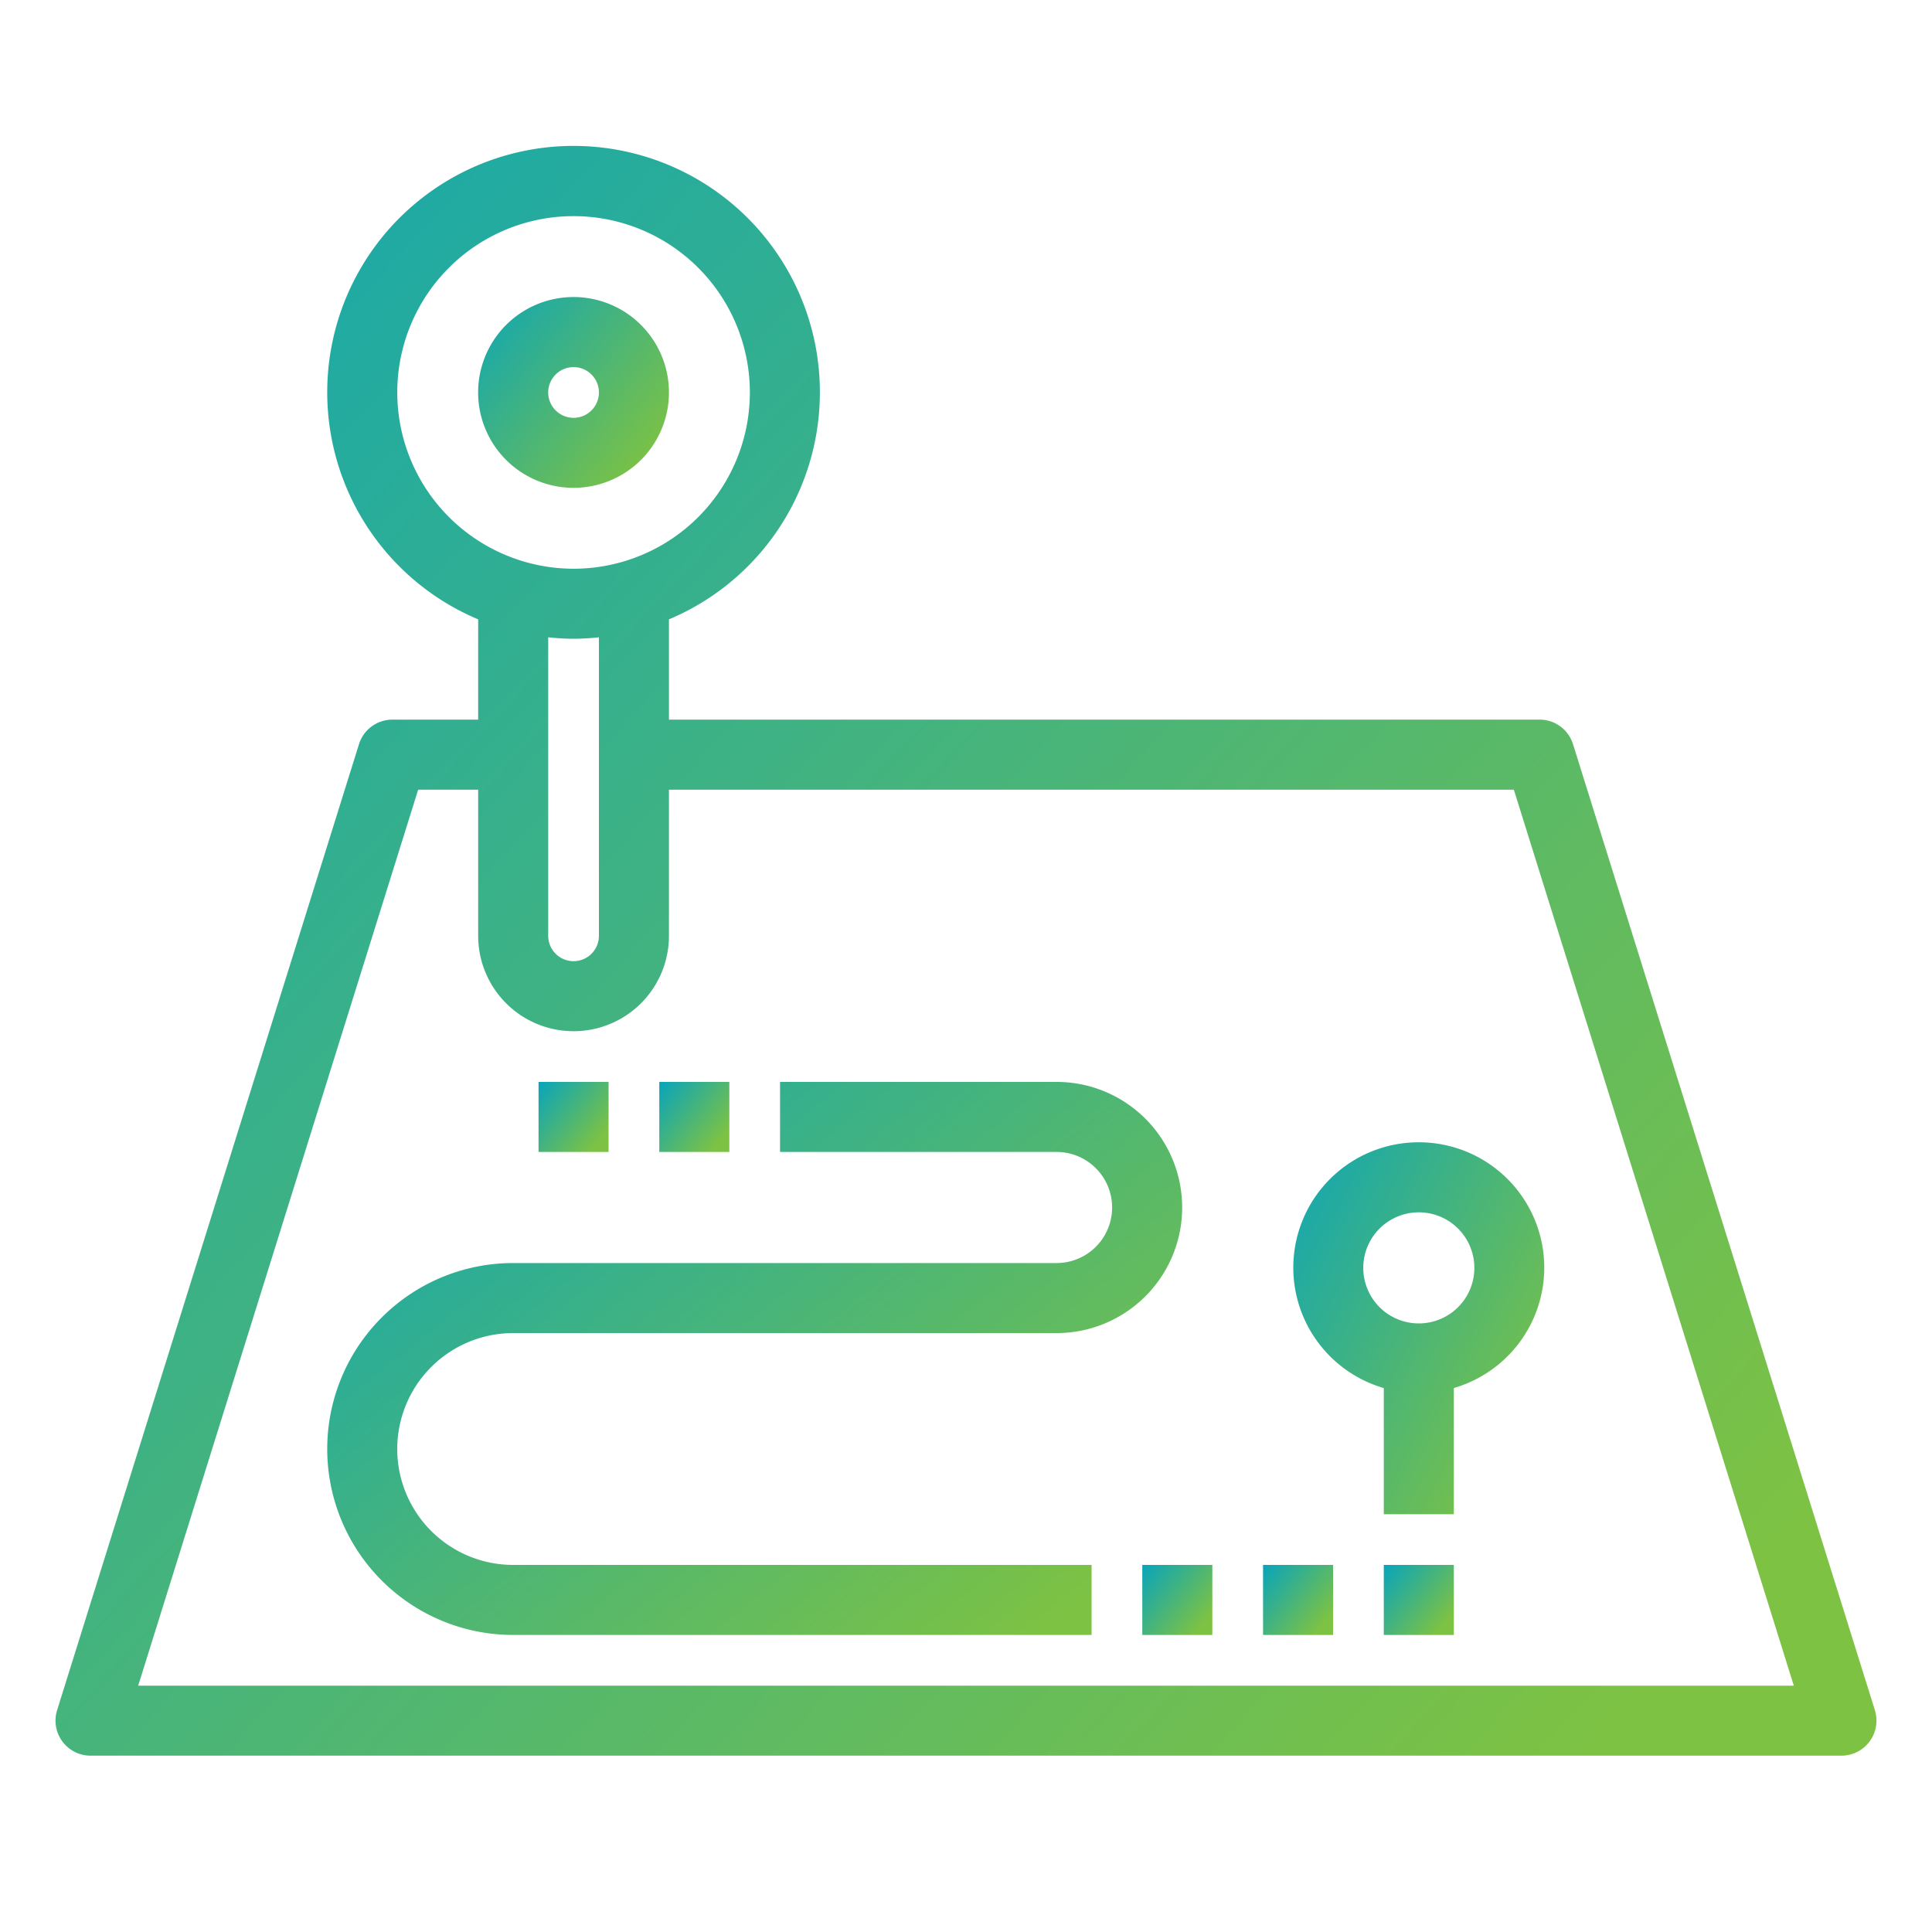 <svg width="40" height="40" viewBox="0 0 40 40" fill="none" xmlns="http://www.w3.org/2000/svg"><path d="M38.722 35.437l-6.25-20a.625.625 0 0 0-.597-.438H13.75v-2.243a5 5 0 1 0-3.75 0v2.243H8.125a.625.625 0 0 0-.597.438l-6.25 20a.625.625 0 0 0 .597.812H38.125a.625.625 0 0 0 .504-.255.625.625 0 0 0 .092-.558zM8.125 8.125a3.75 3.75 0 1 1 3.75 3.75 3.754 3.754 0 0 1-3.75-3.75zm3.75 5a5.006 5.006 0 0 0 .625-.043v6.293a.625.625 0 1 1-1.25 0v-6.293c.207.027.416.042.625.043zm-9.15 21.875l5.859-18.75H10v3.125a1.875 1.875 0 1 0 3.75 0v-3.125h17.666l5.859 18.75H2.725z" fill="url(#paint0_linear)" stroke="url(#paint1_linear)" stroke-width=".2"/><path d="M29.375 23.75a2.495 2.495 0 0 0-2.068 3.896c.341.503.854.864 1.443 1.016V31.25H30v-2.589a2.495 2.495 0 0 0-.625-4.911zm0 3.75a1.25 1.25 0 1 1 0-2.5 1.25 1.25 0 0 1 0 2.5z" fill="url(#paint2_linear)" stroke="url(#paint3_linear)" stroke-width=".2"/><path d="M28.75 32.5H30v1.25h-1.25V32.5z" fill="url(#paint4_linear)" stroke="url(#paint5_linear)" stroke-width=".2"/><path d="M26.25 32.5h1.25v1.25h-1.25V32.5z" fill="url(#paint6_linear)" stroke="url(#paint7_linear)" stroke-width=".2"/><path d="M23.75 32.5H25v1.25h-1.25V32.5z" fill="url(#paint8_linear)" stroke="url(#paint9_linear)" stroke-width=".2"/><path d="M10.625 27.5h11.25c.663 0 1.299-.263 1.768-.732a2.5 2.5 0 0 0 0-3.536A2.5 2.5 0 0 0 21.875 22.5H16.25v1.25h5.625a1.25 1.25 0 0 1 0 2.5h-11.25A3.75 3.75 0 0 0 6.875 30a3.75 3.75 0 0 0 3.75 3.75H22.5V32.5H10.625a2.5 2.5 0 0 1-1.768-4.268A2.5 2.5 0 0 1 10.625 27.5z" fill="url(#paint10_linear)" stroke="url(#paint11_linear)" stroke-width=".2"/><path d="M13.75 22.5H15v1.25h-1.25V22.5z" fill="url(#paint12_linear)" stroke="url(#paint13_linear)" stroke-width=".2"/><path d="M11.25 22.5h1.25v1.25h-1.25V22.5z" fill="url(#paint14_linear)" stroke="url(#paint15_linear)" stroke-width=".2"/><path d="M13.75 8.125a1.875 1.875 0 0 0-2.241-1.839 1.875 1.875 0 0 0-1.367 2.557A1.875 1.875 0 0 0 11.875 10a1.875 1.875 0 0 0 1.875-1.875zm-2.5 0a.626.626 0 0 1 .386-.577.625.625 0 1 1-.386.577z" fill="url(#paint16_linear)" stroke="url(#paint17_linear)" stroke-width=".2"/><defs><linearGradient id="paint0_linear" x1="4.888" y1="-11.993" x2="44.195" y2="24.059" gradientUnits="userSpaceOnUse"><stop stop-color="#00A2C4"/><stop offset="1" stop-color="#7DC243"/></linearGradient><linearGradient id="paint1_linear" x1="4.888" y1="-11.993" x2="44.195" y2="24.059" gradientUnits="userSpaceOnUse"><stop stop-color="#00A2C4"/><stop offset="1" stop-color="#7DC243"/></linearGradient><linearGradient id="paint2_linear" x1="27.362" y1="20.328" x2="34.828" y2="24.358" gradientUnits="userSpaceOnUse"><stop stop-color="#00A2C4"/><stop offset="1" stop-color="#7DC243"/></linearGradient><linearGradient id="paint3_linear" x1="27.362" y1="20.328" x2="34.828" y2="24.358" gradientUnits="userSpaceOnUse"><stop stop-color="#00A2C4"/><stop offset="1" stop-color="#7DC243"/></linearGradient><linearGradient id="paint4_linear" x1="28.871" y1="31.93" x2="30.328" y2="33.11" gradientUnits="userSpaceOnUse"><stop stop-color="#00A2C4"/><stop offset="1" stop-color="#7DC243"/></linearGradient><linearGradient id="paint5_linear" x1="28.871" y1="31.93" x2="30.328" y2="33.11" gradientUnits="userSpaceOnUse"><stop stop-color="#00A2C4"/><stop offset="1" stop-color="#7DC243"/></linearGradient><linearGradient id="paint6_linear" x1="26.371" y1="31.93" x2="27.828" y2="33.11" gradientUnits="userSpaceOnUse"><stop stop-color="#00A2C4"/><stop offset="1" stop-color="#7DC243"/></linearGradient><linearGradient id="paint7_linear" x1="26.371" y1="31.93" x2="27.828" y2="33.11" gradientUnits="userSpaceOnUse"><stop stop-color="#00A2C4"/><stop offset="1" stop-color="#7DC243"/></linearGradient><linearGradient id="paint8_linear" x1="23.871" y1="31.93" x2="25.328" y2="33.11" gradientUnits="userSpaceOnUse"><stop stop-color="#00A2C4"/><stop offset="1" stop-color="#7DC243"/></linearGradient><linearGradient id="paint9_linear" x1="23.871" y1="31.93" x2="25.328" y2="33.11" gradientUnits="userSpaceOnUse"><stop stop-color="#00A2C4"/><stop offset="1" stop-color="#7DC243"/></linearGradient><linearGradient id="paint10_linear" x1="8.573" y1="17.367" x2="21.62" y2="33.812" gradientUnits="userSpaceOnUse"><stop stop-color="#00A2C4"/><stop offset="1" stop-color="#7DC243"/></linearGradient><linearGradient id="paint11_linear" x1="8.573" y1="17.367" x2="21.62" y2="33.812" gradientUnits="userSpaceOnUse"><stop stop-color="#00A2C4"/><stop offset="1" stop-color="#7DC243"/></linearGradient><linearGradient id="paint12_linear" x1="13.871" y1="21.93" x2="15.328" y2="23.11" gradientUnits="userSpaceOnUse"><stop stop-color="#00A2C4"/><stop offset="1" stop-color="#7DC243"/></linearGradient><linearGradient id="paint13_linear" x1="13.871" y1="21.93" x2="15.328" y2="23.11" gradientUnits="userSpaceOnUse"><stop stop-color="#00A2C4"/><stop offset="1" stop-color="#7DC243"/></linearGradient><linearGradient id="paint14_linear" x1="11.371" y1="21.93" x2="12.828" y2="23.11" gradientUnits="userSpaceOnUse"><stop stop-color="#00A2C4"/><stop offset="1" stop-color="#7DC243"/></linearGradient><linearGradient id="paint15_linear" x1="11.371" y1="21.93" x2="12.828" y2="23.11" gradientUnits="userSpaceOnUse"><stop stop-color="#00A2C4"/><stop offset="1" stop-color="#7DC243"/></linearGradient><linearGradient id="paint16_linear" x1="10.364" y1="4.539" x2="14.733" y2="8.079" gradientUnits="userSpaceOnUse"><stop stop-color="#00A2C4"/><stop offset="1" stop-color="#7DC243"/></linearGradient><linearGradient id="paint17_linear" x1="10.364" y1="4.539" x2="14.733" y2="8.079" gradientUnits="userSpaceOnUse"><stop stop-color="#00A2C4"/><stop offset="1" stop-color="#7DC243"/></linearGradient></defs></svg>